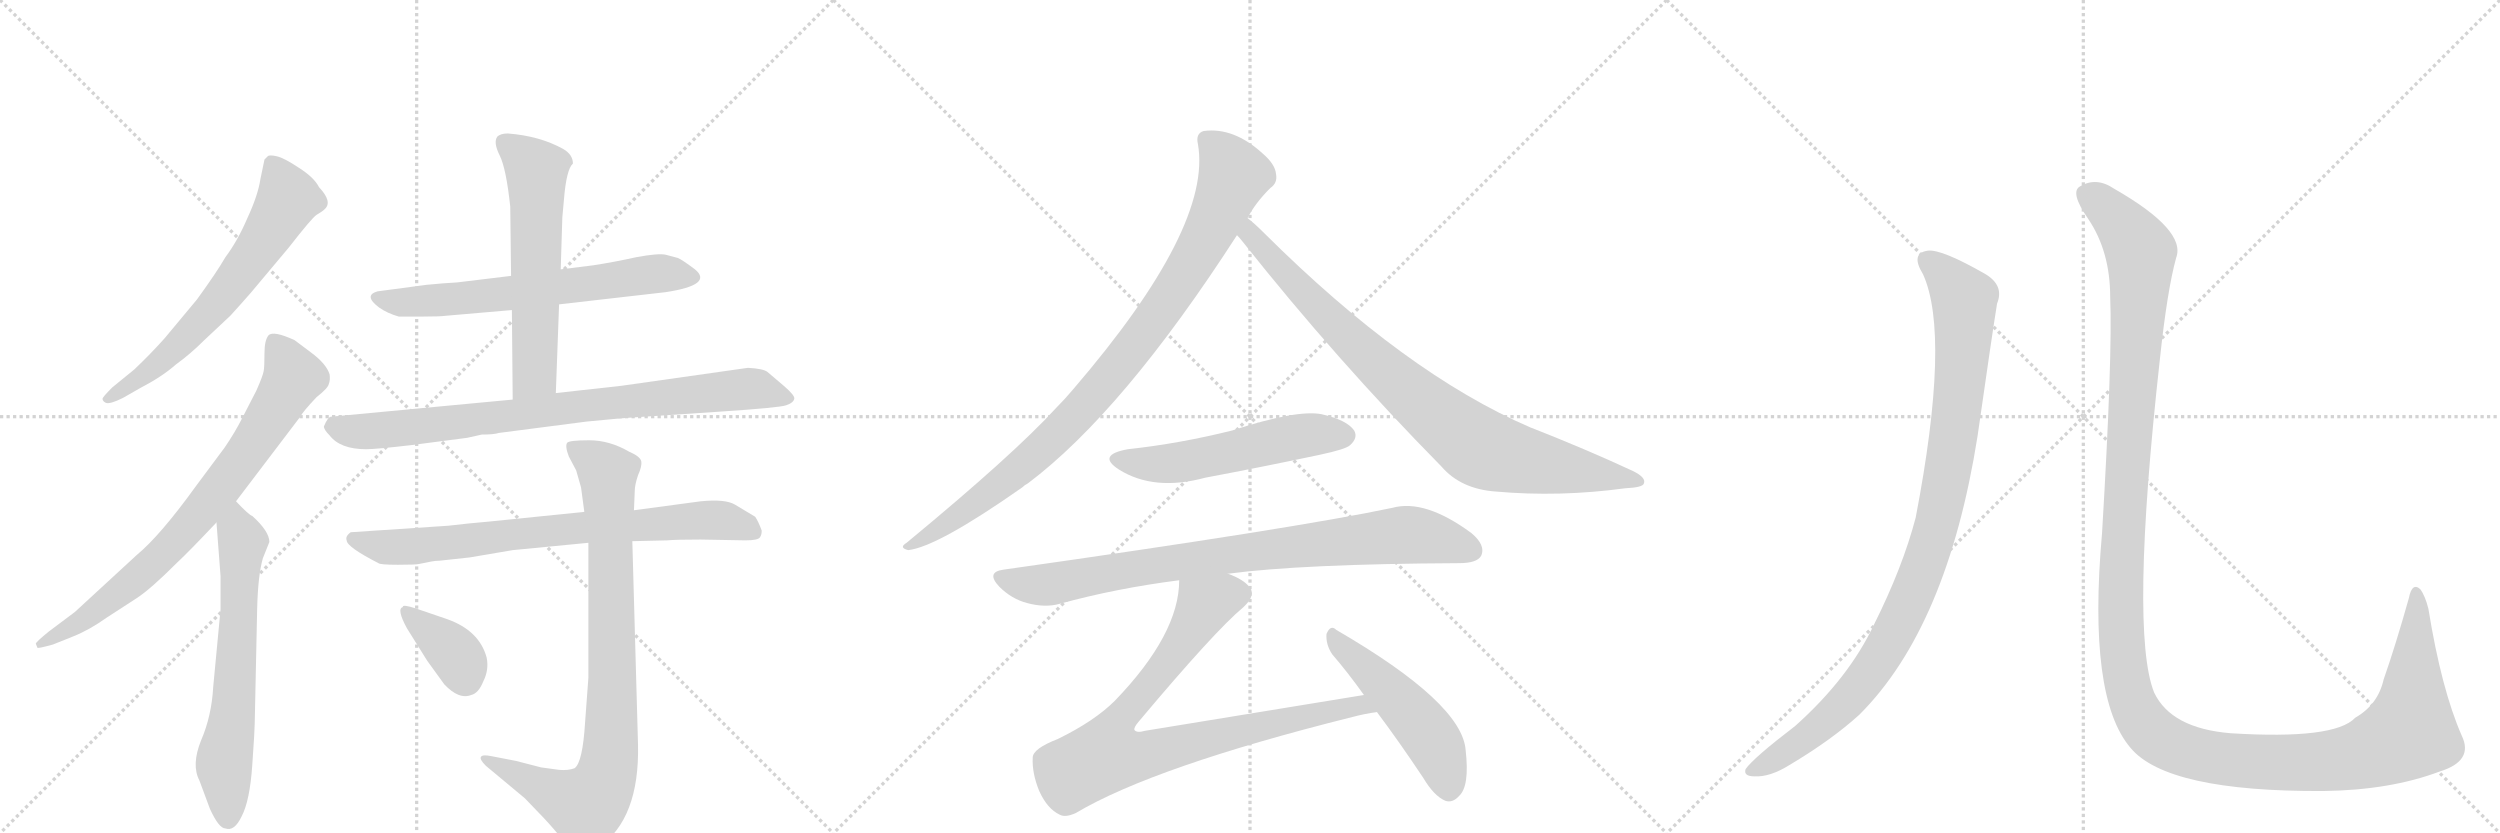 <svg version="1.1" viewBox="0 0 3072 1024" xmlns="http://www.w3.org/2000/svg">
  <g stroke="lightgray" stroke-dasharray="1,1" stroke-width="1" transform="scale(4, 4)">
    <line x1="0" y1="0" x2="256" y2="256"></line>
    <line x1="256" y1="0" x2="0" y2="256"></line>
    <line x1="128" y1="0" x2="128" y2="256"></line>
    <line x1="0" y1="128" x2="256" y2="128"></line>
    <line x1="256" y1="0" x2="512" y2="256"></line>
    <line x1="512" y1="0" x2="256" y2="256"></line>
    <line x1="384" y1="0" x2="384" y2="256"></line>
    <line x1="256" y1="128" x2="512" y2="128"></line>
    <line x1="512" y1="0" x2="768" y2="256"></line>
    <line x1="768" y1="0" x2="512" y2="256"></line>
    <line x1="640" y1="0" x2="640" y2="256"></line>
    <line x1="512" y1="128" x2="768" y2="128"></line>
  </g>
<g transform="scale(1, -1) translate(0, -850)">
   <style type="text/css">
    @keyframes keyframes0 {
      from {
       stroke: black;
       stroke-dashoffset: 638;
       stroke-width: 128;
       }
       67% {
       animation-timing-function: step-end;
       stroke: black;
       stroke-dashoffset: 0;
       stroke-width: 128;
       }
       to {
       stroke: black;
       stroke-width: 1024;
       }
       }
       #make-me-a-hanzi-animation-0 {
         animation: keyframes0 0.769s both;
         animation-delay: 0s;
         animation-timing-function: linear;
       }
    @keyframes keyframes1 {
      from {
       stroke: black;
       stroke-dashoffset: 766;
       stroke-width: 128;
       }
       71% {
       animation-timing-function: step-end;
       stroke: black;
       stroke-dashoffset: 0;
       stroke-width: 128;
       }
       to {
       stroke: black;
       stroke-width: 1024;
       }
       }
       #make-me-a-hanzi-animation-1 {
         animation: keyframes1 0.873s both;
         animation-delay: 0.769s;
         animation-timing-function: linear;
       }
    @keyframes keyframes2 {
      from {
       stroke: black;
       stroke-dashoffset: 637;
       stroke-width: 128;
       }
       67% {
       animation-timing-function: step-end;
       stroke: black;
       stroke-dashoffset: 0;
       stroke-width: 128;
       }
       to {
       stroke: black;
       stroke-width: 1024;
       }
       }
       #make-me-a-hanzi-animation-2 {
         animation: keyframes2 0.768s both;
         animation-delay: 1.643s;
         animation-timing-function: linear;
       }
    @keyframes keyframes3 {
      from {
       stroke: black;
       stroke-dashoffset: 643;
       stroke-width: 128;
       }
       68% {
       animation-timing-function: step-end;
       stroke: black;
       stroke-dashoffset: 0;
       stroke-width: 128;
       }
       to {
       stroke: black;
       stroke-width: 1024;
       }
       }
       #make-me-a-hanzi-animation-3 {
         animation: keyframes3 0.773s both;
         animation-delay: 2.411s;
         animation-timing-function: linear;
       }
    @keyframes keyframes4 {
      from {
       stroke: black;
       stroke-dashoffset: 589;
       stroke-width: 128;
       }
       66% {
       animation-timing-function: step-end;
       stroke: black;
       stroke-dashoffset: 0;
       stroke-width: 128;
       }
       to {
       stroke: black;
       stroke-width: 1024;
       }
       }
       #make-me-a-hanzi-animation-4 {
         animation: keyframes4 0.729s both;
         animation-delay: 3.184s;
         animation-timing-function: linear;
       }
    @keyframes keyframes5 {
      from {
       stroke: black;
       stroke-dashoffset: 820;
       stroke-width: 128;
       }
       73% {
       animation-timing-function: step-end;
       stroke: black;
       stroke-dashoffset: 0;
       stroke-width: 128;
       }
       to {
       stroke: black;
       stroke-width: 1024;
       }
       }
       #make-me-a-hanzi-animation-5 {
         animation: keyframes5 0.917s both;
         animation-delay: 3.914s;
         animation-timing-function: linear;
       }
    @keyframes keyframes6 {
      from {
       stroke: black;
       stroke-dashoffset: 753;
       stroke-width: 128;
       }
       71% {
       animation-timing-function: step-end;
       stroke: black;
       stroke-dashoffset: 0;
       stroke-width: 128;
       }
       to {
       stroke: black;
       stroke-width: 1024;
       }
       }
       #make-me-a-hanzi-animation-6 {
         animation: keyframes6 0.863s both;
         animation-delay: 4.831s;
         animation-timing-function: linear;
       }
    @keyframes keyframes7 {
      from {
       stroke: black;
       stroke-dashoffset: 862;
       stroke-width: 128;
       }
       74% {
       animation-timing-function: step-end;
       stroke: black;
       stroke-dashoffset: 0;
       stroke-width: 128;
       }
       to {
       stroke: black;
       stroke-width: 1024;
       }
       }
       #make-me-a-hanzi-animation-7 {
         animation: keyframes7 0.951s both;
         animation-delay: 5.694s;
         animation-timing-function: linear;
       }
    @keyframes keyframes8 {
      from {
       stroke: black;
       stroke-dashoffset: 366;
       stroke-width: 128;
       }
       54% {
       animation-timing-function: step-end;
       stroke: black;
       stroke-dashoffset: 0;
       stroke-width: 128;
       }
       to {
       stroke: black;
       stroke-width: 1024;
       }
       }
       #make-me-a-hanzi-animation-8 {
         animation: keyframes8 0.548s both;
         animation-delay: 6.645s;
         animation-timing-function: linear;
       }
    @keyframes keyframes9 {
      from {
       stroke: black;
       stroke-dashoffset: 927;
       stroke-width: 128;
       }
       75% {
       animation-timing-function: step-end;
       stroke: black;
       stroke-dashoffset: 0;
       stroke-width: 128;
       }
       to {
       stroke: black;
       stroke-width: 1024;
       }
       }
       #make-me-a-hanzi-animation-9 {
         animation: keyframes9 1.004s both;
         animation-delay: 7.193s;
         animation-timing-function: linear;
       }
    @keyframes keyframes10 {
      from {
       stroke: black;
       stroke-dashoffset: 854;
       stroke-width: 128;
       }
       74% {
       animation-timing-function: step-end;
       stroke: black;
       stroke-dashoffset: 0;
       stroke-width: 128;
       }
       to {
       stroke: black;
       stroke-width: 1024;
       }
       }
       #make-me-a-hanzi-animation-10 {
         animation: keyframes10 0.945s both;
         animation-delay: 8.197s;
         animation-timing-function: linear;
       }
    @keyframes keyframes11 {
      from {
       stroke: black;
       stroke-dashoffset: 535;
       stroke-width: 128;
       }
       64% {
       animation-timing-function: step-end;
       stroke: black;
       stroke-dashoffset: 0;
       stroke-width: 128;
       }
       to {
       stroke: black;
       stroke-width: 1024;
       }
       }
       #make-me-a-hanzi-animation-11 {
         animation: keyframes11 0.685s both;
         animation-delay: 9.142s;
         animation-timing-function: linear;
       }
    @keyframes keyframes12 {
      from {
       stroke: black;
       stroke-dashoffset: 840;
       stroke-width: 128;
       }
       73% {
       animation-timing-function: step-end;
       stroke: black;
       stroke-dashoffset: 0;
       stroke-width: 128;
       }
       to {
       stroke: black;
       stroke-width: 1024;
       }
       }
       #make-me-a-hanzi-animation-12 {
         animation: keyframes12 0.934s both;
         animation-delay: 9.828s;
         animation-timing-function: linear;
       }
    @keyframes keyframes13 {
      from {
       stroke: black;
       stroke-dashoffset: 856;
       stroke-width: 128;
       }
       74% {
       animation-timing-function: step-end;
       stroke: black;
       stroke-dashoffset: 0;
       stroke-width: 128;
       }
       to {
       stroke: black;
       stroke-width: 1024;
       }
       }
       #make-me-a-hanzi-animation-13 {
         animation: keyframes13 0.947s both;
         animation-delay: 10.761s;
         animation-timing-function: linear;
       }
    @keyframes keyframes14 {
      from {
       stroke: black;
       stroke-dashoffset: 493;
       stroke-width: 128;
       }
       62% {
       animation-timing-function: step-end;
       stroke: black;
       stroke-dashoffset: 0;
       stroke-width: 128;
       }
       to {
       stroke: black;
       stroke-width: 1024;
       }
       }
       #make-me-a-hanzi-animation-14 {
         animation: keyframes14 0.651s both;
         animation-delay: 11.708s;
         animation-timing-function: linear;
       }
    @keyframes keyframes15 {
      from {
       stroke: black;
       stroke-dashoffset: 988;
       stroke-width: 128;
       }
       76% {
       animation-timing-function: step-end;
       stroke: black;
       stroke-dashoffset: 0;
       stroke-width: 128;
       }
       to {
       stroke: black;
       stroke-width: 1024;
       }
       }
       #make-me-a-hanzi-animation-15 {
         animation: keyframes15 1.054s both;
         animation-delay: 12.359s;
         animation-timing-function: linear;
       }
    @keyframes keyframes16 {
      from {
       stroke: black;
       stroke-dashoffset: 1451;
       stroke-width: 128;
       }
       83% {
       animation-timing-function: step-end;
       stroke: black;
       stroke-dashoffset: 0;
       stroke-width: 128;
       }
       to {
       stroke: black;
       stroke-width: 1024;
       }
       }
       #make-me-a-hanzi-animation-16 {
         animation: keyframes16 1.431s both;
         animation-delay: 13.413s;
         animation-timing-function: linear;
       }
</style>
<path d="M 308 490 L 355 546 Q 383 582 389 586 Q 396 590 399 593 Q 409 602 392 620 Q 386 632 367 644 Q 349 656 340 658 Q 331 660 329 658 L 325 654 L 320 630 Q 317 610 304 582 Q 292 554 277 534 Q 266 515 242 482 L 202 434 Q 185 415 165 396 L 138 374 Q 126 362 126 360 Q 126 357 130 355 Q 135 353 151 361 L 172 373 Q 199 387 216 402 Q 234 415 251 432 L 283 462 Q 294 474 308 490 Z" fill="lightgray"></path> 
<path d="M 44 59 L 46 54 Q 47 53 65 58 L 90 68 Q 110 76 131 91 L 168 115 Q 185 126 218 159 Q 232 172 266 208 L 290 234 L 369 338 Q 372 344 389 362 Q 403 373 404 378 Q 406 383 405 390 Q 401 403 382 417 L 362 432 Q 336 444 330 438 Q 325 432 325 416 Q 325 399 324 394 Q 323 388 315 370 L 298 337 Q 289 319 276 300 L 241 253 Q 197 192 168 168 L 92 98 L 60 74 Q 44 61 44 59 Z" fill="lightgray"></path> 
<path d="M 266 208 L 271 142 L 271 101 L 262 6 Q 260 -30 247 -60 Q 235 -90 245 -109 L 258 -144 Q 269 -168 277 -168 Q 288 -172 297 -153 Q 307 -134 310 -90 Q 313 -47 313 -39 L 316 102 Q 317 143 323 164 L 331 184 Q 331 197 310 216 Q 306 217 290 234 C 269 255 264 238 266 208 Z" fill="lightgray"></path> 
<path d="M 687 476 L 818 491 Q 877 500 854 519 Q 838 531 833 533 L 818 537 Q 809 539 782 534 Q 755 528 729 524 L 689 519 L 628 511 L 562 503 Q 544 502 524 500 L 464 492 Q 446 487 466 472 Q 476 465 490 461 L 520 461 Q 541 461 548 462 L 629 469 L 687 476 Z" fill="lightgray"></path> 
<path d="M 683 367 L 687 476 L 689 519 L 691 583 L 693 605 Q 696 642 704 649 Q 704 660 692 667 Q 663 683 624 686 Q 615 686 611 682 Q 606 675 614 659 Q 622 643 627 596 L 628 511 L 629 469 L 630 359 C 630 329 682 337 683 367 Z" fill="lightgray"></path> 
<path d="M 919 398 L 764 376 L 683 367 L 630 359 L 407 338 Q 403 338 398 326 Q 398 322 405 315 Q 418 298 450 298 Q 462 298 505 303 L 574 312 L 592 316 Q 607 316 613 318 L 721 332 Q 760 336 792 338 L 882 344 Q 958 349 966 352 Q 975 355 976 360 Q 977 364 963 376 L 943 393 Q 938 397 919 398 Z" fill="lightgray"></path> 
<path d="M 515 157 L 530 160 Q 535 161 540 161 L 577 165 L 630 174 L 723 183 L 777 185 L 820 186 Q 830 187 861 187 L 916 186 Q 932 186 934 190 Q 936 193 936 198 Q 932 209 928 215 L 903 230 Q 891 237 861 234 L 779 223 L 718 221 L 600 209 Q 576 207 551 204 L 431 196 Q 424 191 426 186 Q 426 178 465 158 Q 467 156 489 156 Q 511 156 515 157 Z" fill="lightgray"></path> 
<path d="M 723 183 L 723 17 L 719 -37 Q 716 -87 706 -94 Q 698 -97 687 -96 L 665 -93 L 634 -85 L 603 -79 Q 593 -77 591 -80 Q 589 -83 597 -91 L 645 -131 L 669 -156 Q 682 -170 693 -184 Q 705 -199 712 -202 Q 719 -205 736 -191 Q 786 -156 784 -65 L 777 185 L 779 223 L 780 247 Q 780 254 784 266 Q 789 277 788 283 Q 787 289 773 295 Q 749 309 724 309 Q 700 309 697 306 Q 694 302 699 289 L 708 272 L 714 251 L 718 221 L 723 183 Z" fill="lightgray"></path> 
<path d="M 550 89 L 512 102 Q 494 108 495 104 Q 487 102 500 78 L 525 38 L 546 9 Q 564 -10 579 -4 Q 588 -2 594 13 Q 601 27 598 42 Q 589 75 550 89 Z" fill="lightgray"></path> 
<path d="M 1533 582 Q 1542 600 1561 619 Q 1570 625 1568 636 Q 1567 648 1552 661 Q 1516 694 1479 689 Q 1469 686 1472 673 Q 1490 571 1319 372 Q 1309 360 1298 349 Q 1246 292 1114 183 Q 1104 177 1116 174 Q 1152 178 1256 251 Q 1259 254 1263 256 Q 1380 344 1520 561 L 1533 582 Z" fill="lightgray"></path> 
<path d="M 1520 561 Q 1523 558 1527 553 Q 1642 408 1771 277 Q 1795 249 1838 246 Q 1916 239 1997 250 Q 2019 251 2020 256 Q 2023 263 2007 271 Q 1949 298 1880 325 Q 1727 391 1554 563 Q 1541 576 1533 582 C 1510 602 1501 584 1520 561 Z" fill="lightgray"></path> 
<path d="M 1386 298 Q 1347 291 1375 273 Q 1418 246 1481 263 Q 1550 276 1621 291 Q 1654 298 1659 303 Q 1669 312 1664 321 Q 1655 334 1624 341 Q 1594 347 1514 321 Q 1450 305 1386 298 Z" fill="lightgray"></path> 
<path d="M 1509 145 Q 1599 157 1793 158 Q 1815 158 1820 167 Q 1826 180 1808 195 Q 1751 237 1711 226 Q 1593 201 1233 150 Q 1211 147 1228 129 Q 1243 114 1262 109 Q 1284 103 1302 108 Q 1371 127 1449 137 L 1509 145 Z" fill="lightgray"></path> 
<path d="M 1676 -4 L 1407 -48 Q 1397 -51 1394 -47 Q 1393 -44 1399 -37 Q 1493 75 1528 104 Q 1544 119 1535 129 Q 1528 138 1509 145 C 1482 158 1452 167 1449 137 Q 1449 71 1370 -11 Q 1345 -36 1300 -58 Q 1269 -70 1269 -81 Q 1268 -100 1277 -122 Q 1287 -144 1302 -151 Q 1309 -155 1322 -149 Q 1418 -92 1662 -31 Q 1677 -27 1692 -25 C 1722 -20 1706 1 1676 -4 Z" fill="lightgray"></path> 
<path d="M 1692 -25 Q 1719 -61 1749 -106 Q 1762 -128 1776 -134 Q 1785 -137 1793 -128 Q 1806 -116 1801 -72 Q 1797 -14 1642 76 Q 1635 83 1630 71 Q 1629 58 1637 46 Q 1656 24 1676 -4 L 1692 -25 Z" fill="lightgray"></path> 
<path d="M 2363 513 Q 2397 438 2354 214 Q 2338 153 2303 83 Q 2272 17 2206 -42 Q 2155 -81 2145 -95 Q 2142 -104 2156 -104 Q 2175 -105 2199 -90 Q 2251 -59 2285 -28 Q 2393 80 2430 314 Q 2448 440 2454 477 Q 2463 499 2440 513 Q 2386 544 2369 542 Q 2347 539 2363 513 Z" fill="lightgray"></path> 
<path d="M 2593 485 Q 2596 413 2583 195 Q 2565 -7 2618 -69 Q 2663 -123 2855 -122 Q 2937 -121 2998 -98 Q 3040 -85 3025 -54 Q 3000 3 2984 102 Q 2980 118 2974 126 Q 2964 135 2960 115 Q 2944 58 2929 15 Q 2922 -16 2894 -32 Q 2869 -59 2741 -51 Q 2668 -45 2647 -1 Q 2617 74 2654 408 Q 2663 493 2674 533 Q 2687 567 2598 618 Q 2576 633 2556 621 Q 2543 614 2566 581 Q 2593 541 2593 485 Z" fill="lightgray"></path> 
      <clipPath id="make-me-a-hanzi-clip-0">
      <path d="M 308 490 L 355 546 Q 383 582 389 586 Q 396 590 399 593 Q 409 602 392 620 Q 386 632 367 644 Q 349 656 340 658 Q 331 660 329 658 L 325 654 L 320 630 Q 317 610 304 582 Q 292 554 277 534 Q 266 515 242 482 L 202 434 Q 185 415 165 396 L 138 374 Q 126 362 126 360 Q 126 357 130 355 Q 135 353 151 361 L 172 373 Q 199 387 216 402 Q 234 415 251 432 L 283 462 Q 294 474 308 490 Z" fill="lightgray"></path>
      </clipPath>
      <path clip-path="url(#make-me-a-hanzi-clip-0)" d="M 335 649 L 353 603 L 311 535 L 270 481 L 210 418 L 131 360 " fill="none" id="make-me-a-hanzi-animation-0" stroke-dasharray="510 1020" stroke-linecap="round"></path>

      <clipPath id="make-me-a-hanzi-clip-1">
      <path d="M 44 59 L 46 54 Q 47 53 65 58 L 90 68 Q 110 76 131 91 L 168 115 Q 185 126 218 159 Q 232 172 266 208 L 290 234 L 369 338 Q 372 344 389 362 Q 403 373 404 378 Q 406 383 405 390 Q 401 403 382 417 L 362 432 Q 336 444 330 438 Q 325 432 325 416 Q 325 399 324 394 Q 323 388 315 370 L 298 337 Q 289 319 276 300 L 241 253 Q 197 192 168 168 L 92 98 L 60 74 Q 44 61 44 59 Z" fill="lightgray"></path>
      </clipPath>
      <path clip-path="url(#make-me-a-hanzi-clip-1)" d="M 336 430 L 361 386 L 268 247 L 176 147 L 104 89 L 48 58 " fill="none" id="make-me-a-hanzi-animation-1" stroke-dasharray="638 1276" stroke-linecap="round"></path>

      <clipPath id="make-me-a-hanzi-clip-2">
      <path d="M 266 208 L 271 142 L 271 101 L 262 6 Q 260 -30 247 -60 Q 235 -90 245 -109 L 258 -144 Q 269 -168 277 -168 Q 288 -172 297 -153 Q 307 -134 310 -90 Q 313 -47 313 -39 L 316 102 Q 317 143 323 164 L 331 184 Q 331 197 310 216 Q 306 217 290 234 C 269 255 264 238 266 208 Z" fill="lightgray"></path>
      </clipPath>
      <path clip-path="url(#make-me-a-hanzi-clip-2)" d="M 293 224 L 290 210 L 298 184 L 294 95 L 286 -31 L 275 -90 L 280 -154 " fill="none" id="make-me-a-hanzi-animation-2" stroke-dasharray="509 1018" stroke-linecap="round"></path>

      <clipPath id="make-me-a-hanzi-clip-3">
      <path d="M 687 476 L 818 491 Q 877 500 854 519 Q 838 531 833 533 L 818 537 Q 809 539 782 534 Q 755 528 729 524 L 689 519 L 628 511 L 562 503 Q 544 502 524 500 L 464 492 Q 446 487 466 472 Q 476 465 490 461 L 520 461 Q 541 461 548 462 L 629 469 L 687 476 Z" fill="lightgray"></path>
      </clipPath>
      <path clip-path="url(#make-me-a-hanzi-clip-3)" d="M 465 482 L 498 478 L 580 484 L 806 514 L 849 509 " fill="none" id="make-me-a-hanzi-animation-3" stroke-dasharray="515 1030" stroke-linecap="round"></path>

      <clipPath id="make-me-a-hanzi-clip-4">
      <path d="M 683 367 L 687 476 L 689 519 L 691 583 L 693 605 Q 696 642 704 649 Q 704 660 692 667 Q 663 683 624 686 Q 615 686 611 682 Q 606 675 614 659 Q 622 643 627 596 L 628 511 L 629 469 L 630 359 C 630 329 682 337 683 367 Z" fill="lightgray"></path>
      </clipPath>
      <path clip-path="url(#make-me-a-hanzi-clip-4)" d="M 620 675 L 659 640 L 657 391 L 636 367 " fill="none" id="make-me-a-hanzi-animation-4" stroke-dasharray="461 922" stroke-linecap="round"></path>

      <clipPath id="make-me-a-hanzi-clip-5">
      <path d="M 919 398 L 764 376 L 683 367 L 630 359 L 407 338 Q 403 338 398 326 Q 398 322 405 315 Q 418 298 450 298 Q 462 298 505 303 L 574 312 L 592 316 Q 607 316 613 318 L 721 332 Q 760 336 792 338 L 882 344 Q 958 349 966 352 Q 975 355 976 360 Q 977 364 963 376 L 943 393 Q 938 397 919 398 Z" fill="lightgray"></path>
      </clipPath>
      <path clip-path="url(#make-me-a-hanzi-clip-5)" d="M 410 326 L 444 319 L 493 323 L 924 373 L 968 360 " fill="none" id="make-me-a-hanzi-animation-5" stroke-dasharray="692 1384" stroke-linecap="round"></path>

      <clipPath id="make-me-a-hanzi-clip-6">
      <path d="M 515 157 L 530 160 Q 535 161 540 161 L 577 165 L 630 174 L 723 183 L 777 185 L 820 186 Q 830 187 861 187 L 916 186 Q 932 186 934 190 Q 936 193 936 198 Q 932 209 928 215 L 903 230 Q 891 237 861 234 L 779 223 L 718 221 L 600 209 Q 576 207 551 204 L 431 196 Q 424 191 426 186 Q 426 178 465 158 Q 467 156 489 156 Q 511 156 515 157 Z" fill="lightgray"></path>
      </clipPath>
      <path clip-path="url(#make-me-a-hanzi-clip-6)" d="M 435 188 L 481 177 L 857 211 L 890 210 L 927 196 " fill="none" id="make-me-a-hanzi-animation-6" stroke-dasharray="625 1250" stroke-linecap="round"></path>

      <clipPath id="make-me-a-hanzi-clip-7">
      <path d="M 723 183 L 723 17 L 719 -37 Q 716 -87 706 -94 Q 698 -97 687 -96 L 665 -93 L 634 -85 L 603 -79 Q 593 -77 591 -80 Q 589 -83 597 -91 L 645 -131 L 669 -156 Q 682 -170 693 -184 Q 705 -199 712 -202 Q 719 -205 736 -191 Q 786 -156 784 -65 L 777 185 L 779 223 L 780 247 Q 780 254 784 266 Q 789 277 788 283 Q 787 289 773 295 Q 749 309 724 309 Q 700 309 697 306 Q 694 302 699 289 L 708 272 L 714 251 L 718 221 L 723 183 Z" fill="lightgray"></path>
      </clipPath>
      <path clip-path="url(#make-me-a-hanzi-clip-7)" d="M 703 302 L 747 266 L 753 4 L 744 -105 L 733 -127 L 717 -140 L 597 -84 " fill="none" id="make-me-a-hanzi-animation-7" stroke-dasharray="734 1468" stroke-linecap="round"></path>

      <clipPath id="make-me-a-hanzi-clip-8">
      <path d="M 550 89 L 512 102 Q 494 108 495 104 Q 487 102 500 78 L 525 38 L 546 9 Q 564 -10 579 -4 Q 588 -2 594 13 Q 601 27 598 42 Q 589 75 550 89 Z" fill="lightgray"></path>
      </clipPath>
      <path clip-path="url(#make-me-a-hanzi-clip-8)" d="M 500 98 L 559 47 L 571 17 " fill="none" id="make-me-a-hanzi-animation-8" stroke-dasharray="238 476" stroke-linecap="round"></path>

      <clipPath id="make-me-a-hanzi-clip-9">
      <path d="M 1533 582 Q 1542 600 1561 619 Q 1570 625 1568 636 Q 1567 648 1552 661 Q 1516 694 1479 689 Q 1469 686 1472 673 Q 1490 571 1319 372 Q 1309 360 1298 349 Q 1246 292 1114 183 Q 1104 177 1116 174 Q 1152 178 1256 251 Q 1259 254 1263 256 Q 1380 344 1520 561 L 1533 582 Z" fill="lightgray"></path>
      </clipPath>
      <path clip-path="url(#make-me-a-hanzi-clip-9)" d="M 1482 678 L 1505 656 L 1516 634 L 1479 552 L 1419 457 L 1338 357 L 1273 291 L 1184 220 L 1119 179 " fill="none" id="make-me-a-hanzi-animation-9" stroke-dasharray="799 1598" stroke-linecap="round"></path>

      <clipPath id="make-me-a-hanzi-clip-10">
      <path d="M 1520 561 Q 1523 558 1527 553 Q 1642 408 1771 277 Q 1795 249 1838 246 Q 1916 239 1997 250 Q 2019 251 2020 256 Q 2023 263 2007 271 Q 1949 298 1880 325 Q 1727 391 1554 563 Q 1541 576 1533 582 C 1510 602 1501 584 1520 561 Z" fill="lightgray"></path>
      </clipPath>
      <path clip-path="url(#make-me-a-hanzi-clip-10)" d="M 1534 574 L 1542 555 L 1670 423 L 1809 306 L 1849 289 L 2014 258 " fill="none" id="make-me-a-hanzi-animation-10" stroke-dasharray="726 1452" stroke-linecap="round"></path>

      <clipPath id="make-me-a-hanzi-clip-11">
      <path d="M 1386 298 Q 1347 291 1375 273 Q 1418 246 1481 263 Q 1550 276 1621 291 Q 1654 298 1659 303 Q 1669 312 1664 321 Q 1655 334 1624 341 Q 1594 347 1514 321 Q 1450 305 1386 298 Z" fill="lightgray"></path>
      </clipPath>
      <path clip-path="url(#make-me-a-hanzi-clip-11)" d="M 1378 287 L 1401 280 L 1438 280 L 1599 315 L 1652 315 " fill="none" id="make-me-a-hanzi-animation-11" stroke-dasharray="407 814" stroke-linecap="round"></path>

      <clipPath id="make-me-a-hanzi-clip-12">
      <path d="M 1509 145 Q 1599 157 1793 158 Q 1815 158 1820 167 Q 1826 180 1808 195 Q 1751 237 1711 226 Q 1593 201 1233 150 Q 1211 147 1228 129 Q 1243 114 1262 109 Q 1284 103 1302 108 Q 1371 127 1449 137 L 1509 145 Z" fill="lightgray"></path>
      </clipPath>
      <path clip-path="url(#make-me-a-hanzi-clip-12)" d="M 1231 139 L 1284 131 L 1504 168 L 1729 193 L 1808 174 " fill="none" id="make-me-a-hanzi-animation-12" stroke-dasharray="712 1424" stroke-linecap="round"></path>

      <clipPath id="make-me-a-hanzi-clip-13">
      <path d="M 1676 -4 L 1407 -48 Q 1397 -51 1394 -47 Q 1393 -44 1399 -37 Q 1493 75 1528 104 Q 1544 119 1535 129 Q 1528 138 1509 145 C 1482 158 1452 167 1449 137 Q 1449 71 1370 -11 Q 1345 -36 1300 -58 Q 1269 -70 1269 -81 Q 1268 -100 1277 -122 Q 1287 -144 1302 -151 Q 1309 -155 1322 -149 Q 1418 -92 1662 -31 Q 1677 -27 1692 -25 C 1722 -20 1706 1 1676 -4 Z" fill="lightgray"></path>
      </clipPath>
      <path clip-path="url(#make-me-a-hanzi-clip-13)" d="M 1521 120 L 1480 107 L 1434 34 L 1371 -41 L 1359 -78 L 1417 -75 L 1670 -16 L 1684 -23 " fill="none" id="make-me-a-hanzi-animation-13" stroke-dasharray="728 1456" stroke-linecap="round"></path>

      <clipPath id="make-me-a-hanzi-clip-14">
      <path d="M 1692 -25 Q 1719 -61 1749 -106 Q 1762 -128 1776 -134 Q 1785 -137 1793 -128 Q 1806 -116 1801 -72 Q 1797 -14 1642 76 Q 1635 83 1630 71 Q 1629 58 1637 46 Q 1656 24 1676 -4 L 1692 -25 Z" fill="lightgray"></path>
      </clipPath>
      <path clip-path="url(#make-me-a-hanzi-clip-14)" d="M 1639 65 L 1749 -44 L 1772 -84 L 1780 -119 " fill="none" id="make-me-a-hanzi-animation-14" stroke-dasharray="365 730" stroke-linecap="round"></path>

      <clipPath id="make-me-a-hanzi-clip-15">
      <path d="M 2363 513 Q 2397 438 2354 214 Q 2338 153 2303 83 Q 2272 17 2206 -42 Q 2155 -81 2145 -95 Q 2142 -104 2156 -104 Q 2175 -105 2199 -90 Q 2251 -59 2285 -28 Q 2393 80 2430 314 Q 2448 440 2454 477 Q 2463 499 2440 513 Q 2386 544 2369 542 Q 2347 539 2363 513 Z" fill="lightgray"></path>
      </clipPath>
      <path clip-path="url(#make-me-a-hanzi-clip-15)" d="M 2370 527 L 2399 503 L 2412 486 L 2414 471 L 2410 389 L 2394 272 L 2364 156 L 2330 77 L 2281 2 L 2235 -43 L 2153 -97 " fill="none" id="make-me-a-hanzi-animation-15" stroke-dasharray="860 1720" stroke-linecap="round"></path>

      <clipPath id="make-me-a-hanzi-clip-16">
      <path d="M 2593 485 Q 2596 413 2583 195 Q 2565 -7 2618 -69 Q 2663 -123 2855 -122 Q 2937 -121 2998 -98 Q 3040 -85 3025 -54 Q 3000 3 2984 102 Q 2980 118 2974 126 Q 2964 135 2960 115 Q 2944 58 2929 15 Q 2922 -16 2894 -32 Q 2869 -59 2741 -51 Q 2668 -45 2647 -1 Q 2617 74 2654 408 Q 2663 493 2674 533 Q 2687 567 2598 618 Q 2576 633 2556 621 Q 2543 614 2566 581 Q 2593 541 2593 485 Z" fill="lightgray"></path>
      </clipPath>
      <path clip-path="url(#make-me-a-hanzi-clip-16)" d="M 2566 610 L 2595 589 L 2631 538 L 2605 98 L 2615 5 L 2640 -46 L 2677 -70 L 2700 -77 L 2780 -87 L 2877 -83 L 2941 -61 L 2961 -50 L 2962 -44 L 2971 91 L 2968 119 " fill="none" id="make-me-a-hanzi-animation-16" stroke-dasharray="1323 2646" stroke-linecap="round"></path>

</g>
</svg>

